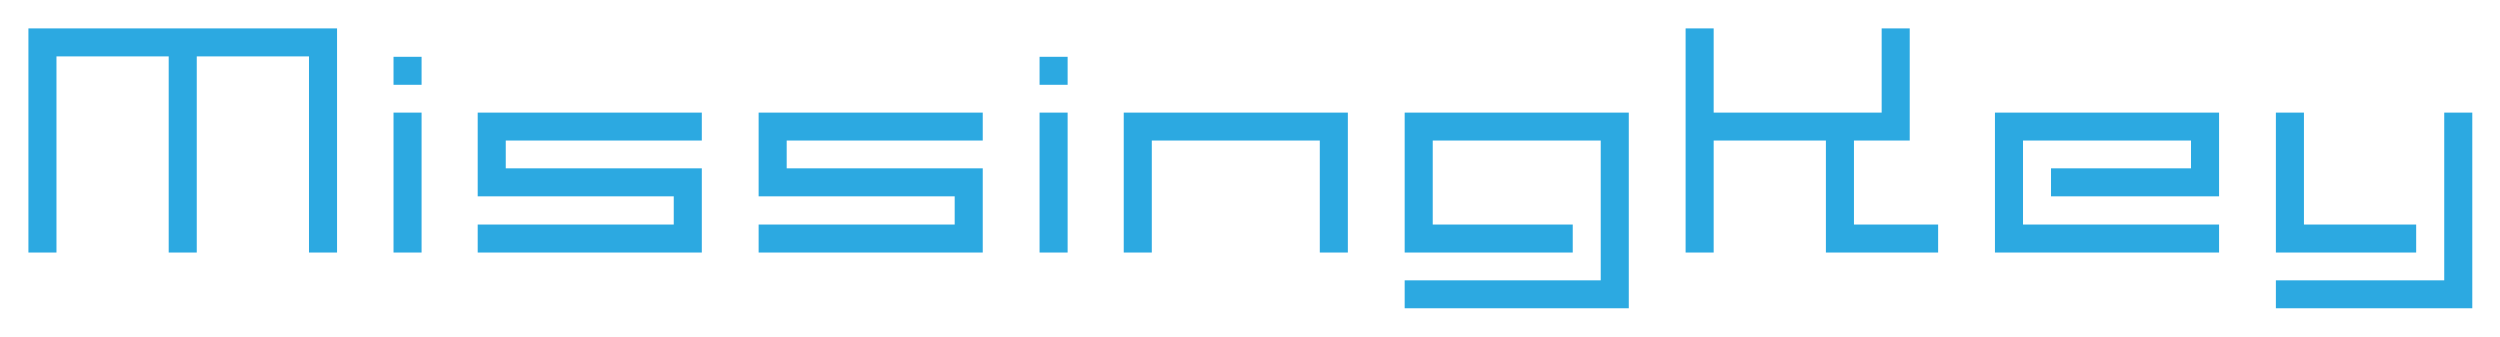 <svg width="2376" height="320" xmlns="http://www.w3.org/2000/svg">

 <g>
  <title>Layer 1</title>
  <path stroke-opacity="0" d="m27,240c0,0 26.67,0 26.67,0c0,0 0,-186.41 0,-186.41c0,0 106.66,0 106.66,0c0,0 0,186.41 0,186.41c0,0 26.67,0 26.67,0c0,0 0,-186.41 0,-186.41c0,0 106.66,0 106.66,0c0,0 0,186.41 0,186.41c0,0 26.67,0 26.67,0c0,0 0,-213 0,-213c0,0 -293.33,0 -293.33,0c0,0 0,213 0,213zm347,-159.41c0,0 26.67,0 26.67,0c0,0 0,-26.59 0,-26.59c0,0 -26.67,0 -26.67,0c0,0 0,26.59 0,26.59zm26.67,159.41c0,0 0,-133 0,-133c0,0 -26.67,0 -26.67,0c0,0 0,133 0,133c0,0 26.67,0 26.67,0zm266.33,-133c0,0 -213,0 -213,0c0,0 0,79.59 0,79.59c0,0 186.33,0 186.33,0c0,0 0,26.82 0,26.82c0,0 -186.33,0 -186.33,0c0,0 0,26.59 0,26.59c0,0 213,0 213,0c0,0 0,-80 0,-80c0,0 -186.33,0 -186.33,0c0,0 0,-26.41 0,-26.41c0,0 186.33,0 186.33,0c0,0 0,-26.59 0,-26.59zm267,0c0,0 -213,0 -213,0c0,0 0,79.59 0,79.59c0,0 186.33,0 186.33,0c0,0 0,26.82 0,26.82c0,0 -186.33,0 -186.33,0c0,0 0,26.59 0,26.59c0,0 213,0 213,0c0,0 0,-80 0,-80c0,0 -186.33,0 -186.33,0c0,0 0,-26.41 0,-26.41c0,0 186.33,0 186.33,0c0,0 0,-26.59 0,-26.59zm54,-26.41c0,0 26.67,0 26.67,0c0,0 0,-26.59 0,-26.59c0,0 -26.67,0 -26.67,0c0,0 0,26.59 0,26.59zm26.67,159.41c0,0 0,-133 0,-133c0,0 -26.67,0 -26.67,0c0,0 0,133 0,133c0,0 26.67,0 26.67,0zm53.33,0c0,0 26.67,0 26.67,0c0,0 0,-106.41 0,-106.41c0,0 159.66,0 159.66,0c0,0 0,106.41 0,106.41c0,0 26.67,0 26.67,0c0,0 0,-133 0,-133c0,0 -213,0 -213,0c0,0 0,133 0,133zm267,0c0,0 159.73,0 159.73,0c0,0 0,-26.59 0,-26.59c0,0 -133.06,0 -133.06,0c0,0 0,-79.82 0,-79.82c0,0 159.66,0 159.66,0c0,0 0,132.82 0,132.82c0,0 -186.33,0 -186.33,0c0,0 0,26.59 0,26.59c0,0 213,0 213,0c0,0 0,-186 0,-186c0,0 -213,0 -213,0c0,0 0,133 0,133zm427,-106.41c0,0 53,0 53,0c0,0 0,-106.59 0,-106.59c0,0 -26.67,0 -26.67,0c0,0 0,80 0,80c0,0 -159.66,0 -159.66,0c0,0 0,-80 0,-80c0,0 -26.67,0 -26.67,0c0,0 0,213 0,213c0,0 26.67,0 26.67,0c0,0 0,-106.41 0,-106.41c0,0 106.66,0 106.66,0c0,0 0,106.41 0,106.41c0,0 106.67,0 106.67,0c0,0 0,-26.59 0,-26.59c0,0 -80,0 -80,0c0,0 0,-79.82 0,-79.82zm134,106.41c0,0 213,0 213,0c0,0 0,-26.59 0,-26.59c0,0 -186.33,0 -186.33,0c0,0 0,-79.82 0,-79.82c0,0 159.66,0 159.66,0c0,0 0,26.41 0,26.41c0,0 -133.05,0 -133.05,0c0,0 0,26.59 0,26.59c0,0 159.72,0 159.72,0c0,0 0,-79.59 0,-79.59c0,0 -213,0 -213,0c0,0 0,133 0,133zm427,26.41c0,0 -160,0 -160,0c0,0 0,26.59 0,26.59c0,0 186.67,0 186.67,0c0,0 0,-186 0,-186c0,0 -26.67,0 -26.67,0c0,0 0,159.41 0,159.41zm-26.67,-53c0,0 -106.66,0 -106.66,0c0,0 0,-106.41 0,-106.41c0,0 -26.67,0 -26.67,0c0,0 0,133 0,133c0,0 133.33,0 133.33,0c0,0 0,-26.59 0,-26.59z" stroke="#2ca9e1" fill="#2ca9e1" id="パス"/>
 </g>
</svg>